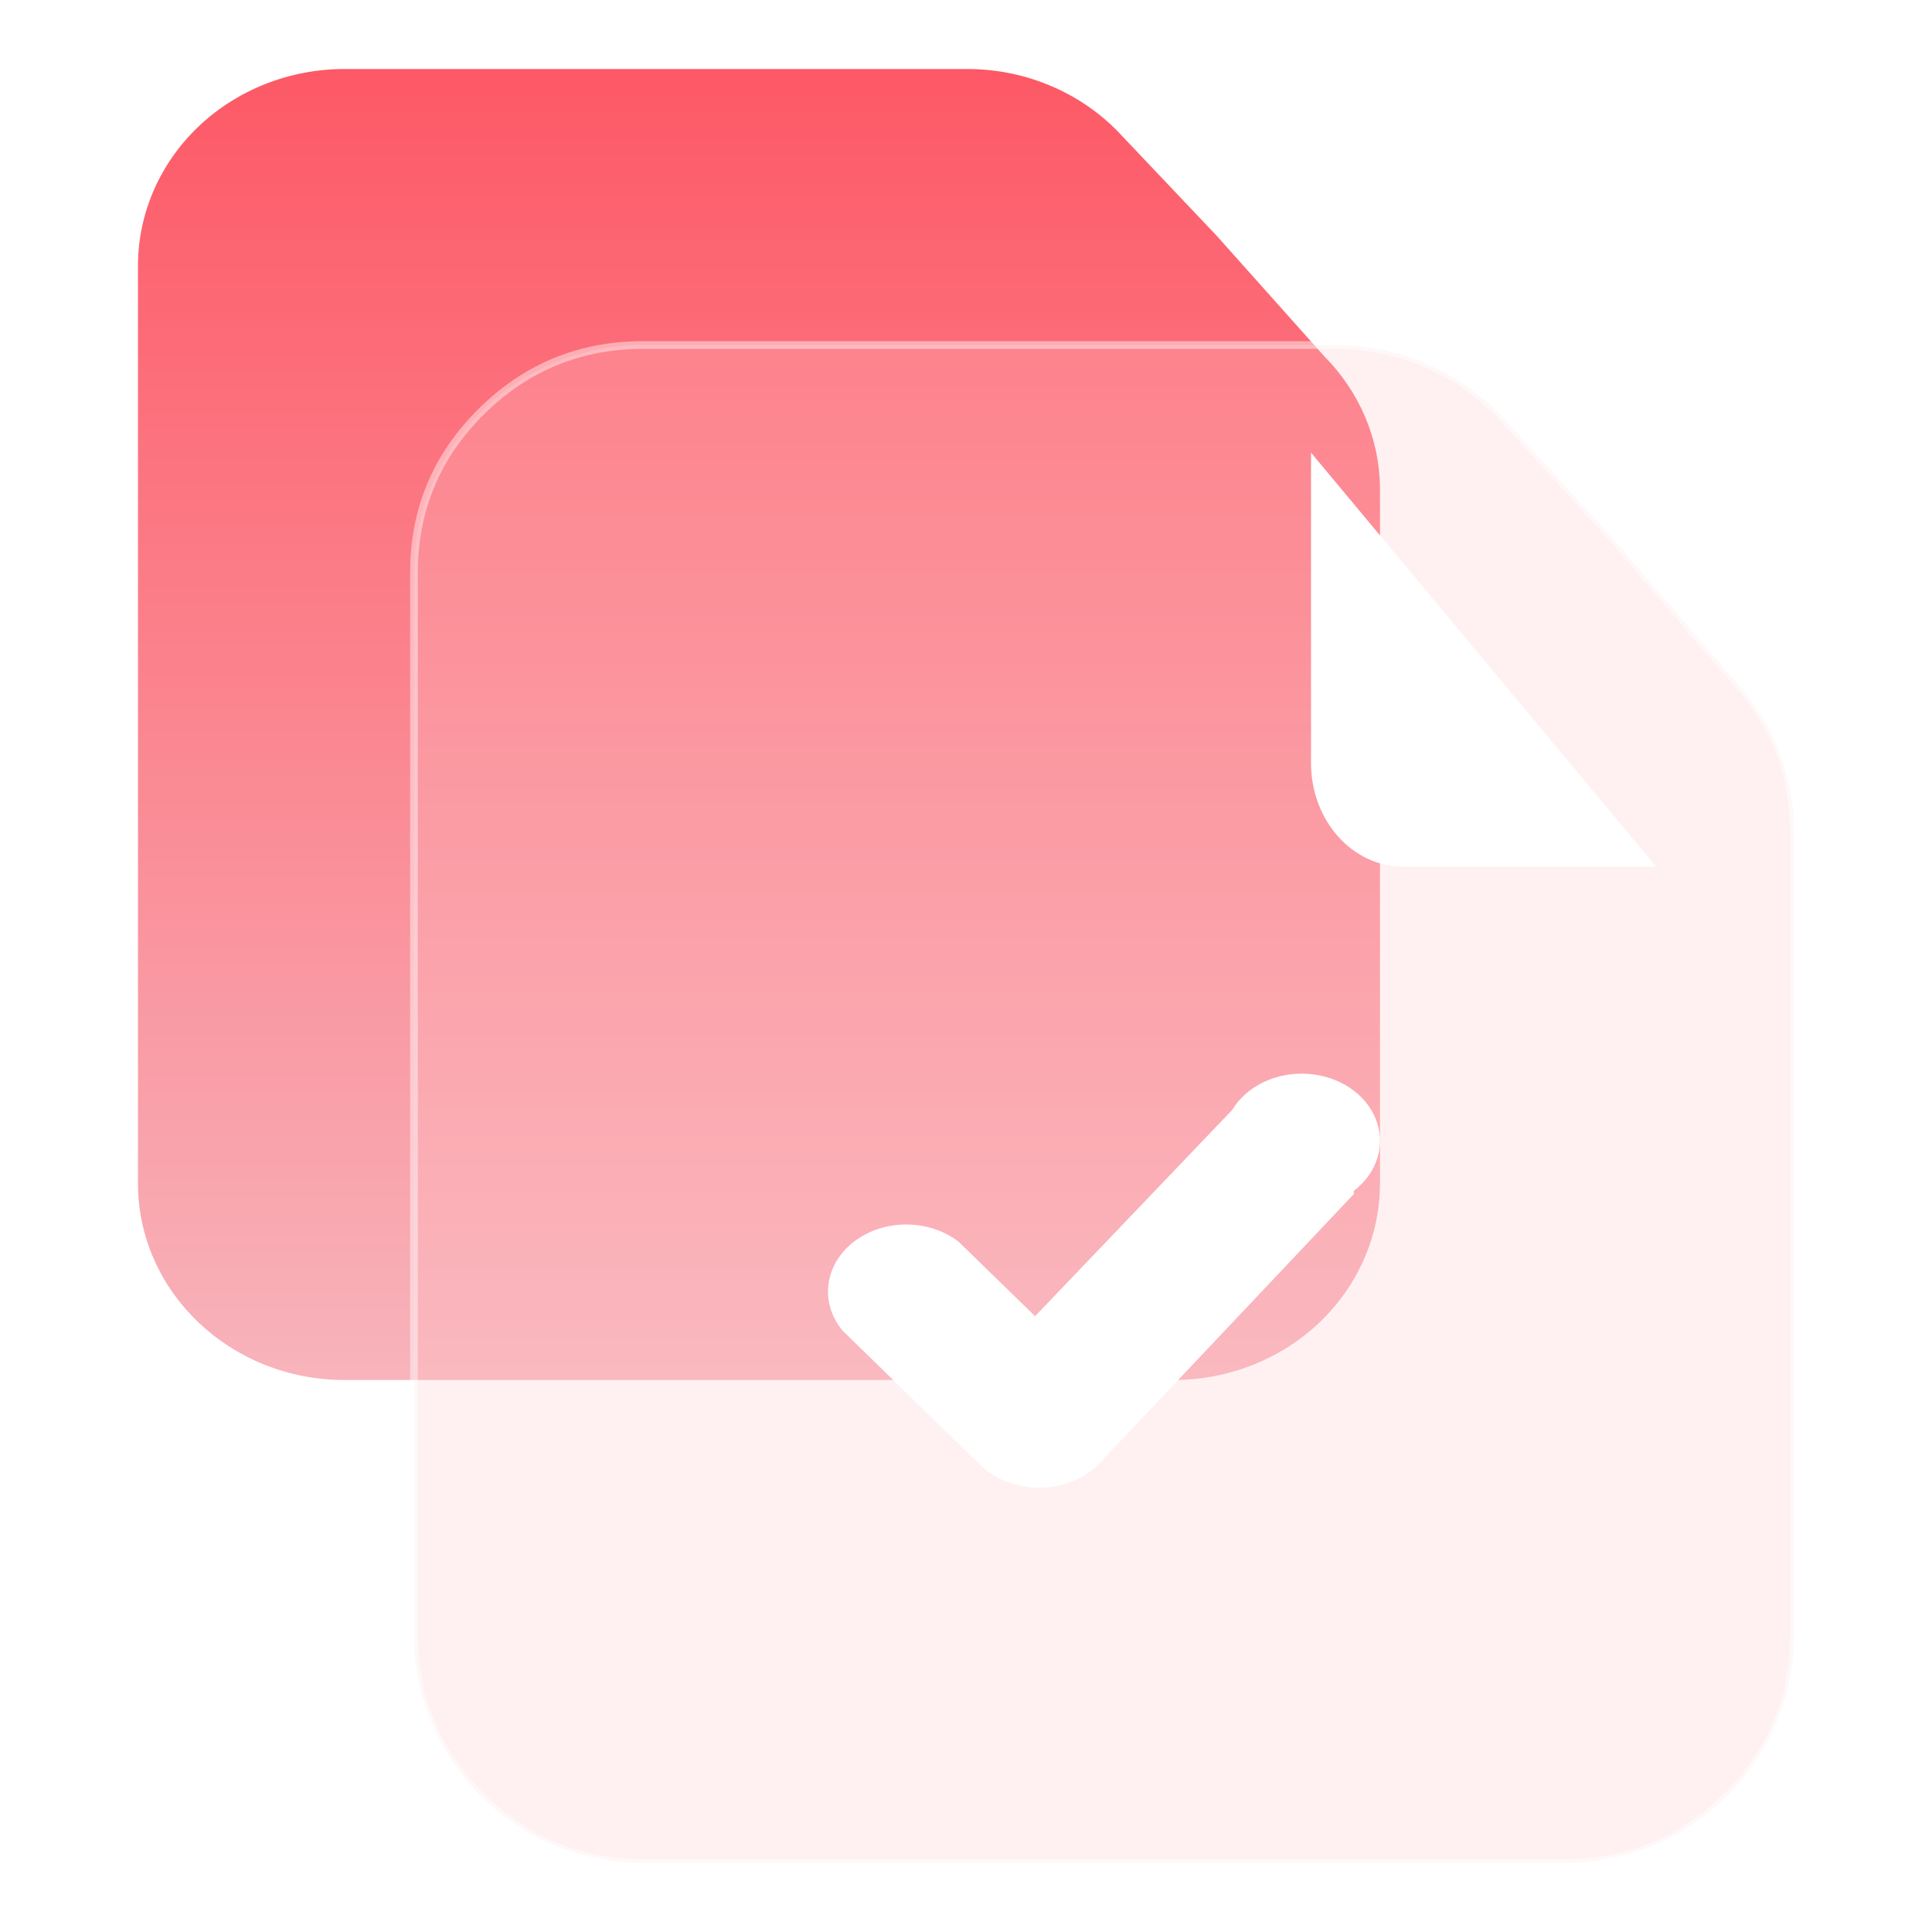 <svg xmlns="http://www.w3.org/2000/svg" xmlns:xlink="http://www.w3.org/1999/xlink" fill="none" version="1.1" width="50" height="50" viewBox="0 0 50 50"><defs><linearGradient x1="0.5" y1="0" x2="0.5" y2="1" id="master_svg0_143_13897"><stop offset="0%" stop-color="#FD5966" stop-opacity="1"/><stop offset="100%" stop-color="#F8B3BB" stop-opacity="1"/></linearGradient><filter id="master_svg1_143_13890" filterUnits="objectBoundingBox" color-interpolation-filters="sRGB" x="0" y="0" width="35.714" height="39.286"><feFlood flood-opacity="0" result="BackgroundImageFix"/><feBlend mode="normal" in="SourceGraphic" in2="BackgroundImageFix" result="shape"/><feGaussianBlur in="BackgroundImage" stdDeviation="1"/><feComposite in2="SourceAlpha" operator="in" result="effect1_foregroundBlur"/><feBlend mode="normal" in="SourceGraphic" in2="effect1_foregroundBlur" result="shape"/></filter><filter id="master_svg2_143_13885" filterUnits="objectBoundingBox" color-interpolation-filters="sRGB" x="-6" y="-5" width="33.429" height="38.786"><feFlood flood-opacity="0" result="BackgroundImageFix"/><feColorMatrix in="SourceAlpha" type="matrix" values="0 0 0 0 0 0 0 0 0 0 0 0 0 0 0 0 0 0 127 0"/><feOffset dy="1" dx="0"/><feGaussianBlur stdDeviation="1.5"/><feColorMatrix type="matrix" values="0 0 0 0 1 0 0 0 0 0.425 0 0 0 0 0.471 0 0 0 1 0"/><feBlend mode="normal" in2="BackgroundImageFix" result="effect1_dropShadow"/><feBlend mode="normal" in="SourceGraphic" in2="effect1_dropShadow" result="shape"/></filter></defs><g><g><rect x="0" y="0" width="50" height="50" rx="0" fill="#FFFFFF" fill-opacity="0"/></g><g><g><path d="M34.277,9.226L31.466,6.078L29.063,3.544C28.051,2.426,26.578,1.784,25.029,1.786L8.914,1.786C7.497,1.786,6.138,2.322,5.136,3.276C4.134,4.231,3.571,5.526,3.571,6.875L3.571,30.625C3.571,33.436,5.963,35.714,8.914,35.714L30.371,35.714C31.788,35.714,33.147,35.178,34.149,34.224C35.151,33.269,35.714,31.975,35.714,30.625L35.714,12.597C35.694,11.342,35.181,10.139,34.277,9.226Z" fill="url(#master_svg0_143_13897)" fill-opacity="1"/></g><g style="opacity:0.9;" filter="url(#master_svg1_143_13890)"><path d="M44.831,17.543L41.708,13.899L39.038,10.964C37.913,9.67,36.277,8.927,34.556,8.929L16.651,8.929C15.076,8.929,13.566,9.549,12.453,10.655C11.34,11.76,10.714,13.259,10.714,14.822L10.714,42.322C10.714,45.576,13.372,48.214,16.651,48.214L40.492,48.214C42.067,48.214,43.576,47.593,44.69,46.488C45.803,45.383,46.429,43.884,46.429,42.322L46.429,21.447C46.406,19.994,45.836,18.601,44.831,17.543Z" fill="#FFC4CA" fill-opacity="0.28"/><path d="M46.529,42.322L46.529,21.447L46.529,21.446Q46.493,19.148,44.906,17.476L41.783,13.832L39.113,10.898L39.112,10.897Q38.255,9.911,37.062,9.37Q35.868,8.827,34.556,8.829L16.651,8.829Q14.15,8.829,12.382,10.584Q10.614,12.339,10.614,14.822L10.614,42.322Q10.614,44.804,12.383,46.559Q14.151,48.314,16.651,48.314L40.492,48.314Q42.992,48.314,44.76,46.559Q46.529,44.804,46.529,42.322ZM46.329,21.447L46.329,21.448L46.329,42.322Q46.329,44.721,44.619,46.417Q42.91,48.114,40.492,48.114L16.651,48.114Q14.233,48.114,12.523,46.417Q10.814,44.721,10.814,42.322L10.814,14.822Q10.814,12.422,12.523,10.726Q14.233,9.029,16.651,9.029L34.556,9.029Q35.825,9.028,36.979,9.552Q38.133,10.076,38.962,11.03L38.963,11.03L41.633,13.965L41.634,13.966L44.757,17.61L44.759,17.612Q46.293,19.228,46.329,21.447Z" fill-rule="evenodd" fill="#FFFFFF" fill-opacity="0.5"/></g><g filter="url(#master_svg2_143_13885)"><path d="M35.037,29.902L28.471,36.851C28.098,37.254,27.533,37.492,26.933,37.5C26.338,37.508,25.768,37.294,25.371,36.914L21.808,33.439C21.205,32.718,21.333,31.724,22.104,31.132C22.875,30.541,24.042,30.543,24.81,31.137L26.788,33.063L31.889,27.725C32.262,27.106,33.03,26.738,33.84,26.791C34.651,26.843,35.346,27.305,35.607,27.965C35.868,28.625,35.644,29.354,35.038,29.818L35.037,29.902ZM36.31,21.429C34.995,21.429,33.929,20.23,33.929,18.75L33.929,10.714L42.857,21.426L36.31,21.429Z" fill="#FFFFFF" fill-opacity="1"/></g></g></g></svg>
